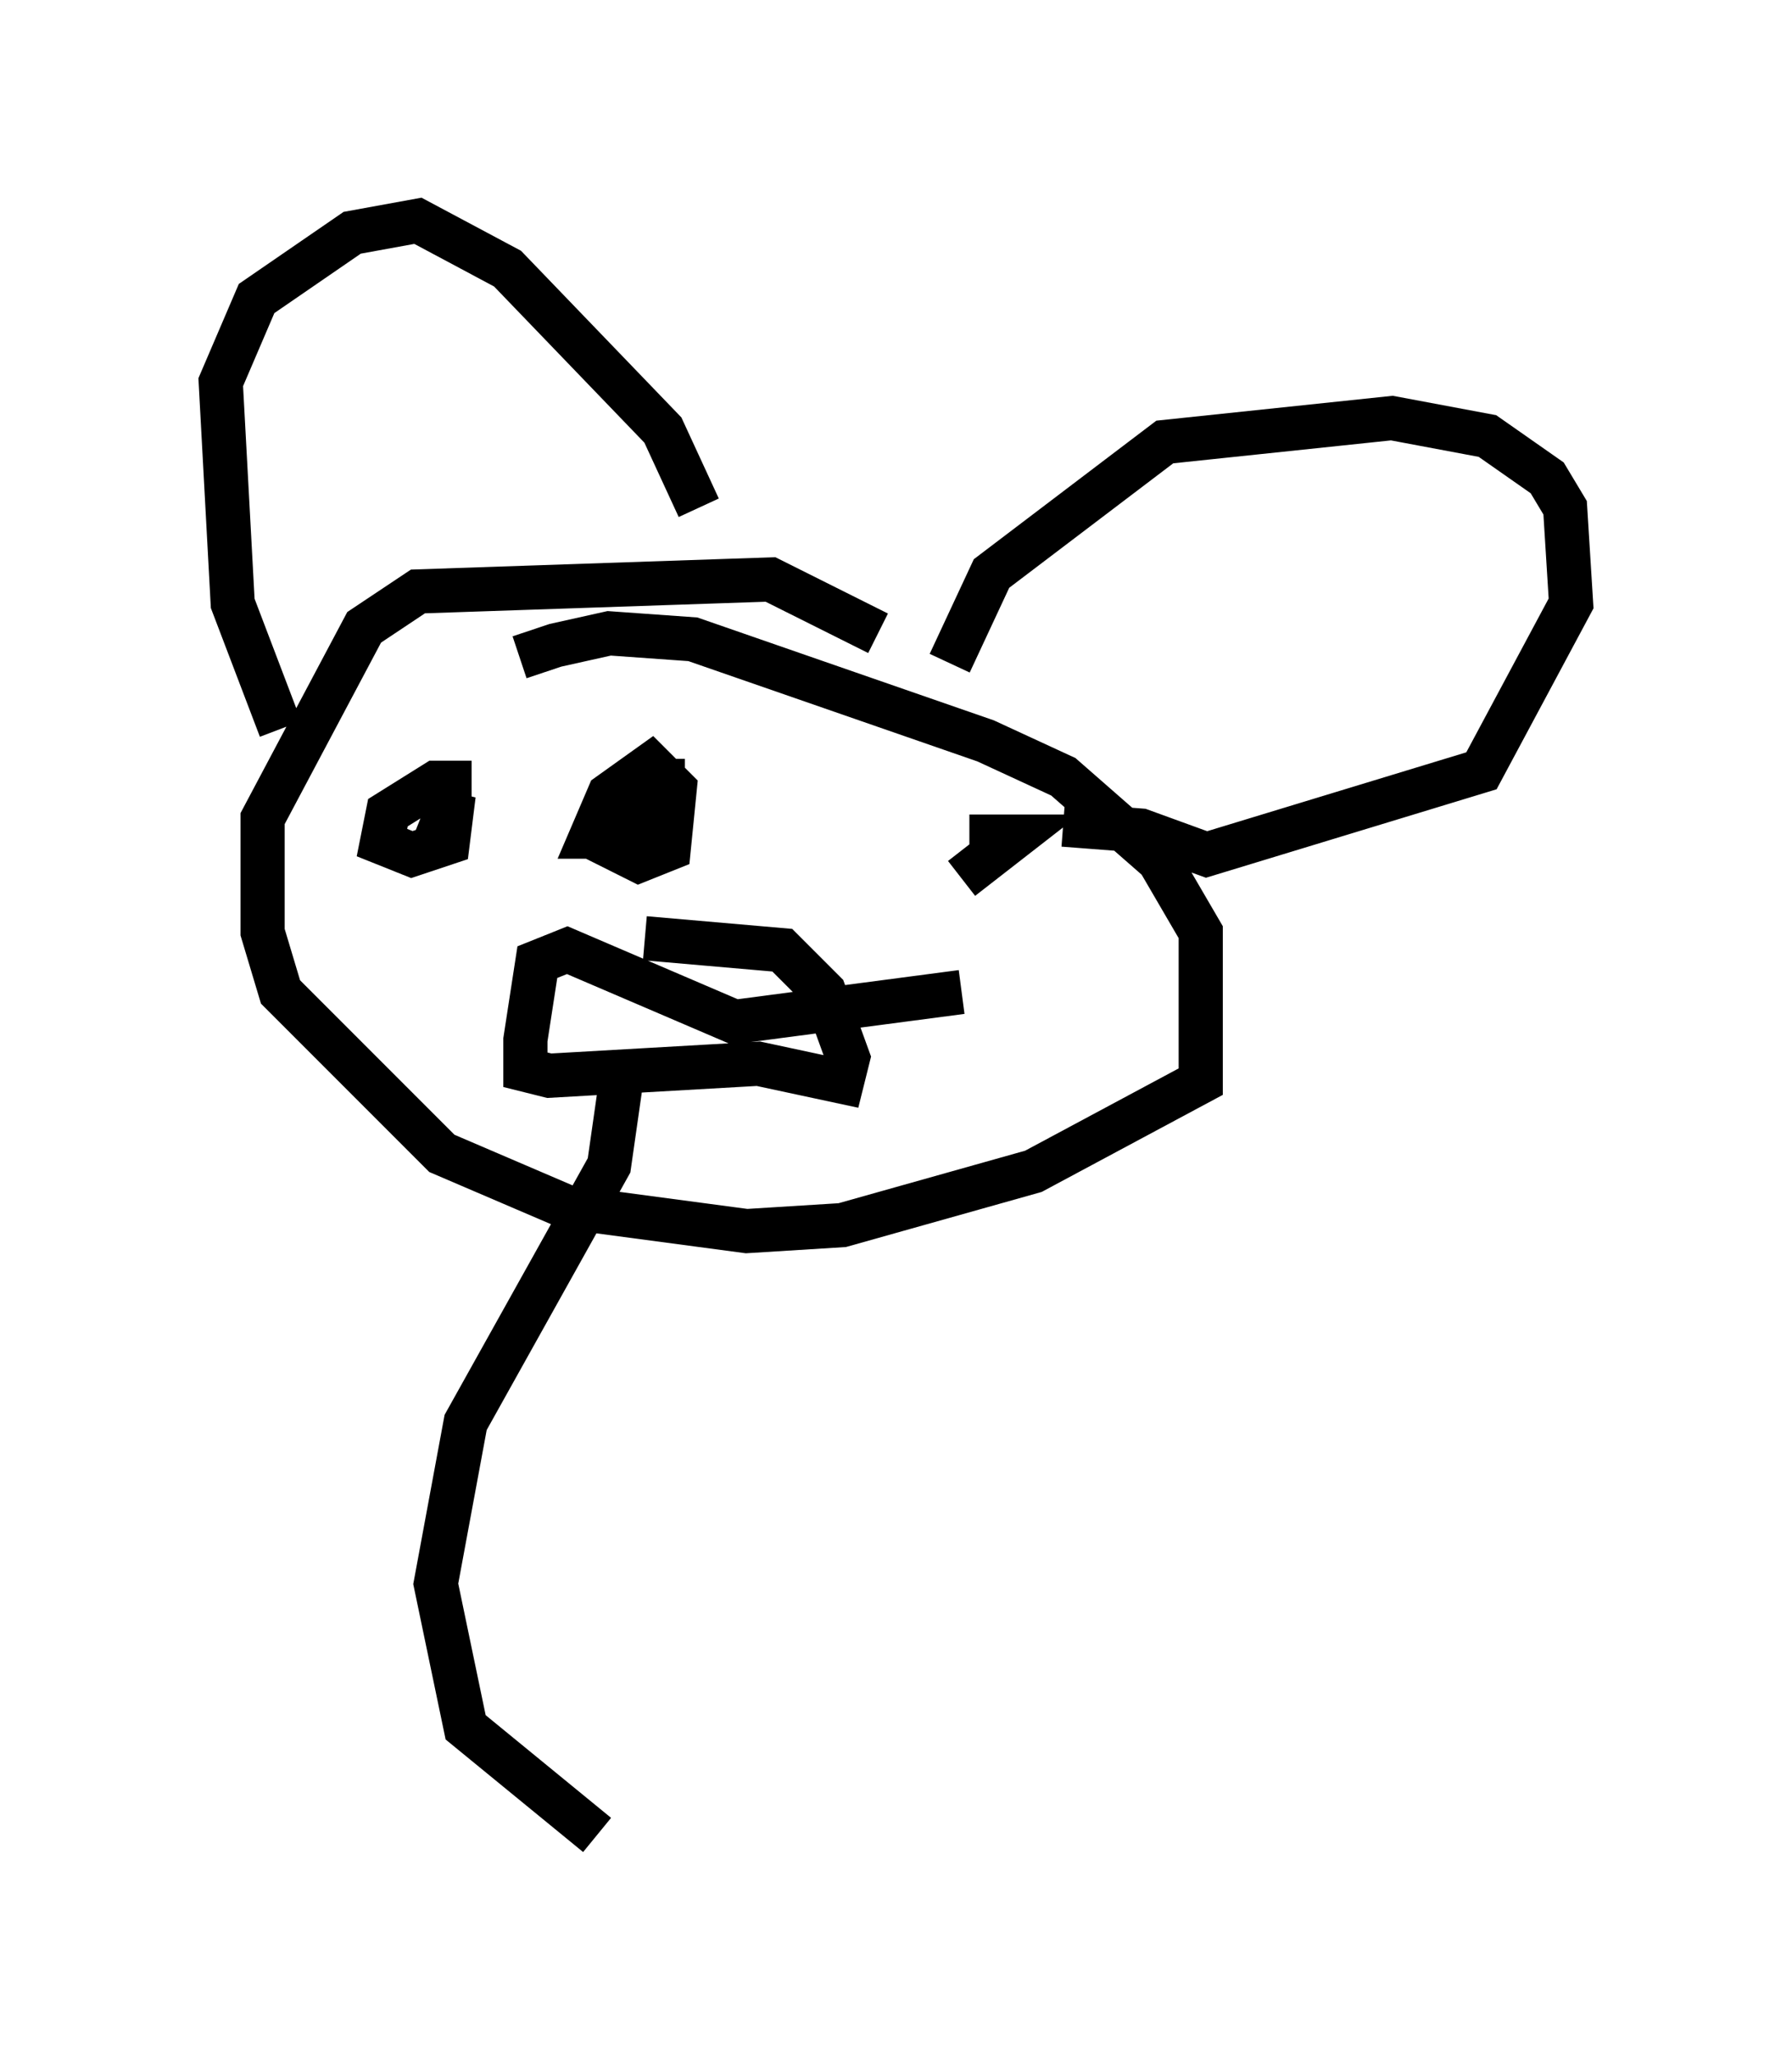 <?xml version="1.0" encoding="utf-8" ?>
<svg baseProfile="full" height="46.535" version="1.1" width="40.582" xmlns="http://www.w3.org/2000/svg" xmlns:ev="http://www.w3.org/2001/xml-events" xmlns:xlink="http://www.w3.org/1999/xlink"><defs /><rect fill="white" height="46.535" width="40.582" x="0" y="0" /><path d="M10.954, 15.825 m0.812, -0.947 l0.812, -0.271 1.218, -0.271 l1.894, 0.135 6.631, 2.3 l1.759, 0.812 2.165, 1.894 l0.947, 1.624 0.0, 3.383 l-3.789, 2.03 -4.33, 1.218 l-2.165, 0.135 -4.059, -0.541 l-2.842, -1.218 -3.654, -3.654 l-0.406, -1.353 0.0, -2.571 l2.3, -4.33 1.218, -0.812 l7.984, -0.271 2.436, 1.218 m-13.532, 2.165 l-1.083, -2.842 -0.271, -5.007 l0.812, -1.894 2.165, -1.488 l1.488, -0.271 2.03, 1.083 l3.518, 3.654 0.812, 1.759 m5.683, 3.518 l0.947, -2.03 3.924, -2.977 l5.142, -0.541 2.165, 0.406 l1.353, 0.947 0.406, 0.677 l0.135, 2.165 -2.03, 3.789 l-6.225, 1.894 -1.488, -0.541 l-1.759, -0.135 m-14.344, 0.677 l0.541, -1.353 -0.135, 1.083 l-0.812, 0.271 -0.677, -0.271 l0.135, -0.677 1.083, -0.677 l0.812, 0.0 m11.773, 1.759 l0.0, -0.541 0.541, 0.0 l-1.218, 0.947 m-6.766, -2.706 l0.0, 2.03 m0.0, -0.947 l-0.271, 0.677 -1.353, 0.0 l0.406, -0.947 0.947, -0.677 l0.541, 0.541 -0.135, 1.353 l-0.677, 0.271 -0.541, -0.271 l0.541, -0.947 0.677, 0.0 m-0.541, 2.977 l3.112, 0.271 0.947, 0.947 l0.541, 1.488 -0.135, 0.541 l-1.894, -0.406 -4.736, 0.271 l-0.541, -0.135 0.0, -0.677 l0.271, -1.759 0.677, -0.271 l3.789, 1.624 5.142, -0.677 m-7.713, 2.03 l-0.271, 1.894 -3.248, 5.819 l-0.677, 3.654 0.677, 3.248 l2.977, 2.436 " fill="none" stroke="black" stroke-width="1" /></svg>